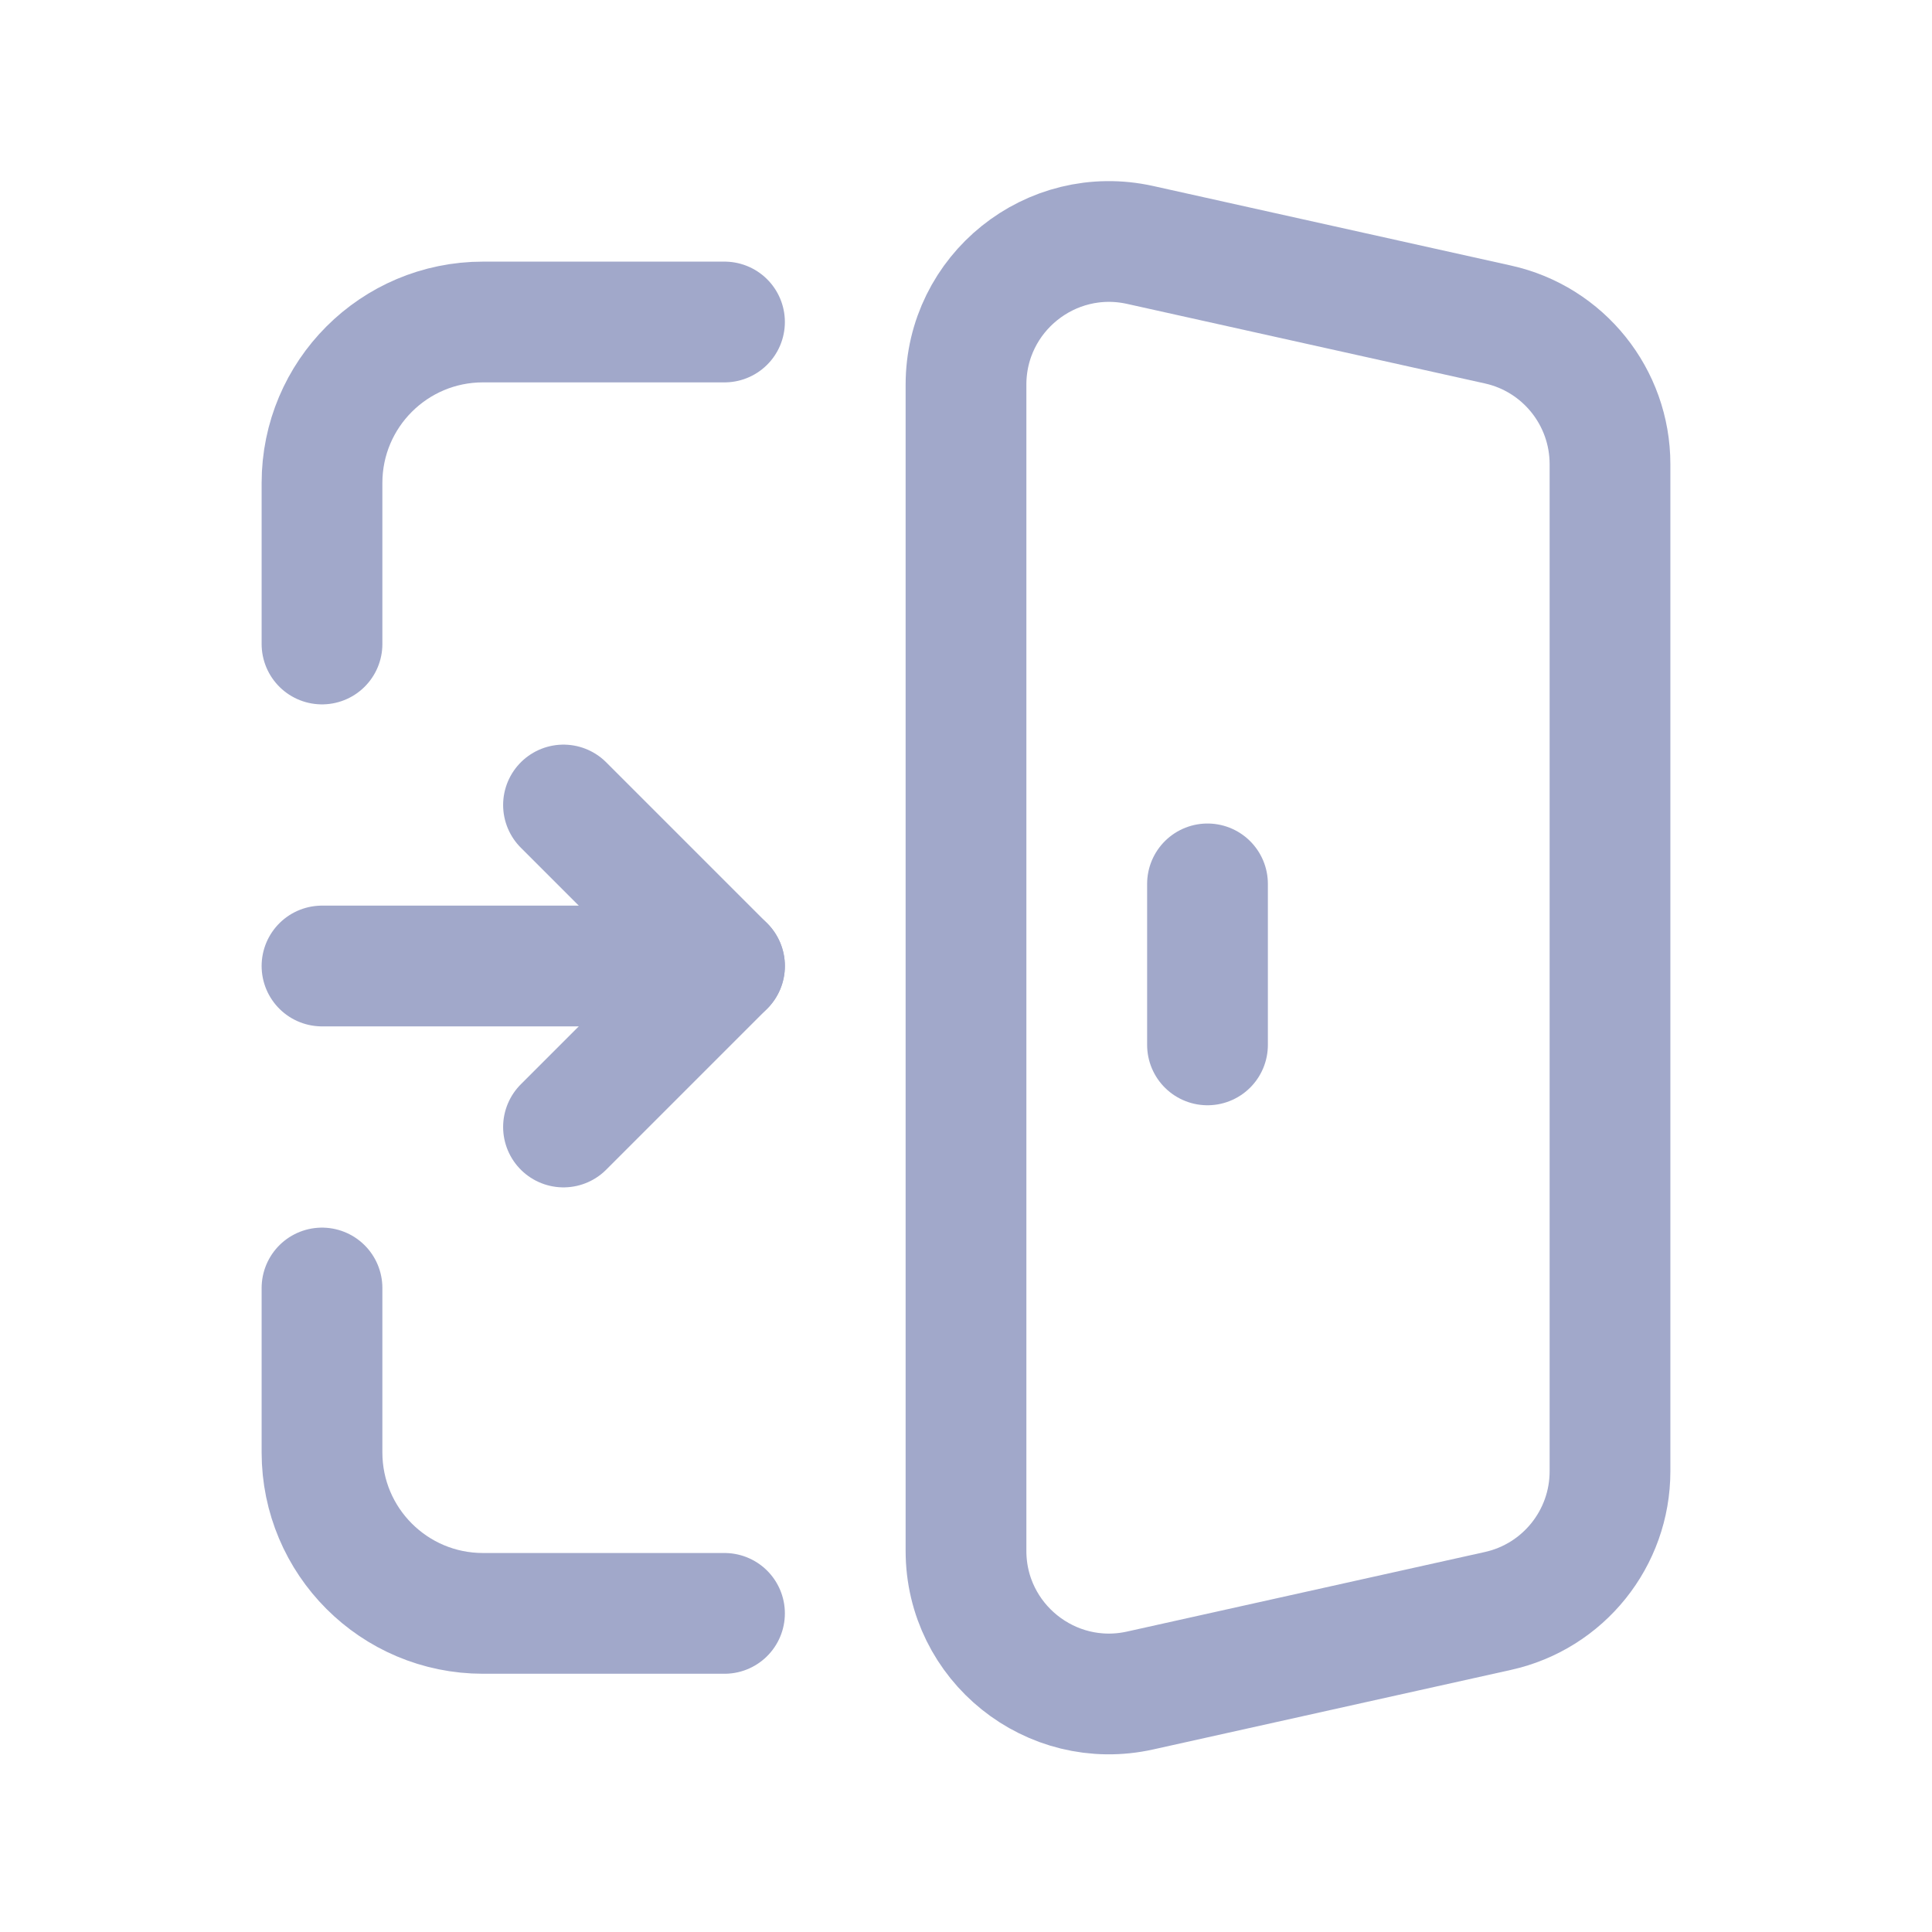 <svg width="24" height="24" viewBox="0 0 24 24" fill="none" xmlns="http://www.w3.org/2000/svg">
<path fill-rule="evenodd" clip-rule="evenodd" d="M14.163 21L18.607 20.012C19.421 19.832 20 19.11 20 18.277V5.766C20 4.933 19.421 4.211 18.608 4.031L14.164 3.043C13.053 2.796 12 3.641 12 4.779V19.265C12 20.402 13.053 21.247 14.163 21V21Z" stroke="#A1A8CA" stroke-width="1.5" stroke-linecap="round" stroke-linejoin="round"/>
<path d="M15 10.98V12.98" stroke="#A1A8CA" stroke-width="1.5" stroke-linecap="round" stroke-linejoin="round"/>
<path d="M4 16V18.042C4 19.147 4.895 20.042 6 20.042H9" stroke="#A1A8CA" stroke-width="1.5" stroke-linecap="round" stroke-linejoin="round"/>
<path d="M4 8V6C4 4.895 4.895 4 6 4H9" stroke="#A1A8CA" stroke-width="1.5" stroke-linecap="round" stroke-linejoin="round"/>
<path d="M4 12H9" stroke="#A1A8CA" stroke-width="1.5" stroke-linecap="round" stroke-linejoin="round"/>
<path d="M7 14L9 12L7 10" stroke="#A1A8CA" stroke-width="1.5" stroke-linecap="round" stroke-linejoin="round"/>
</svg>
